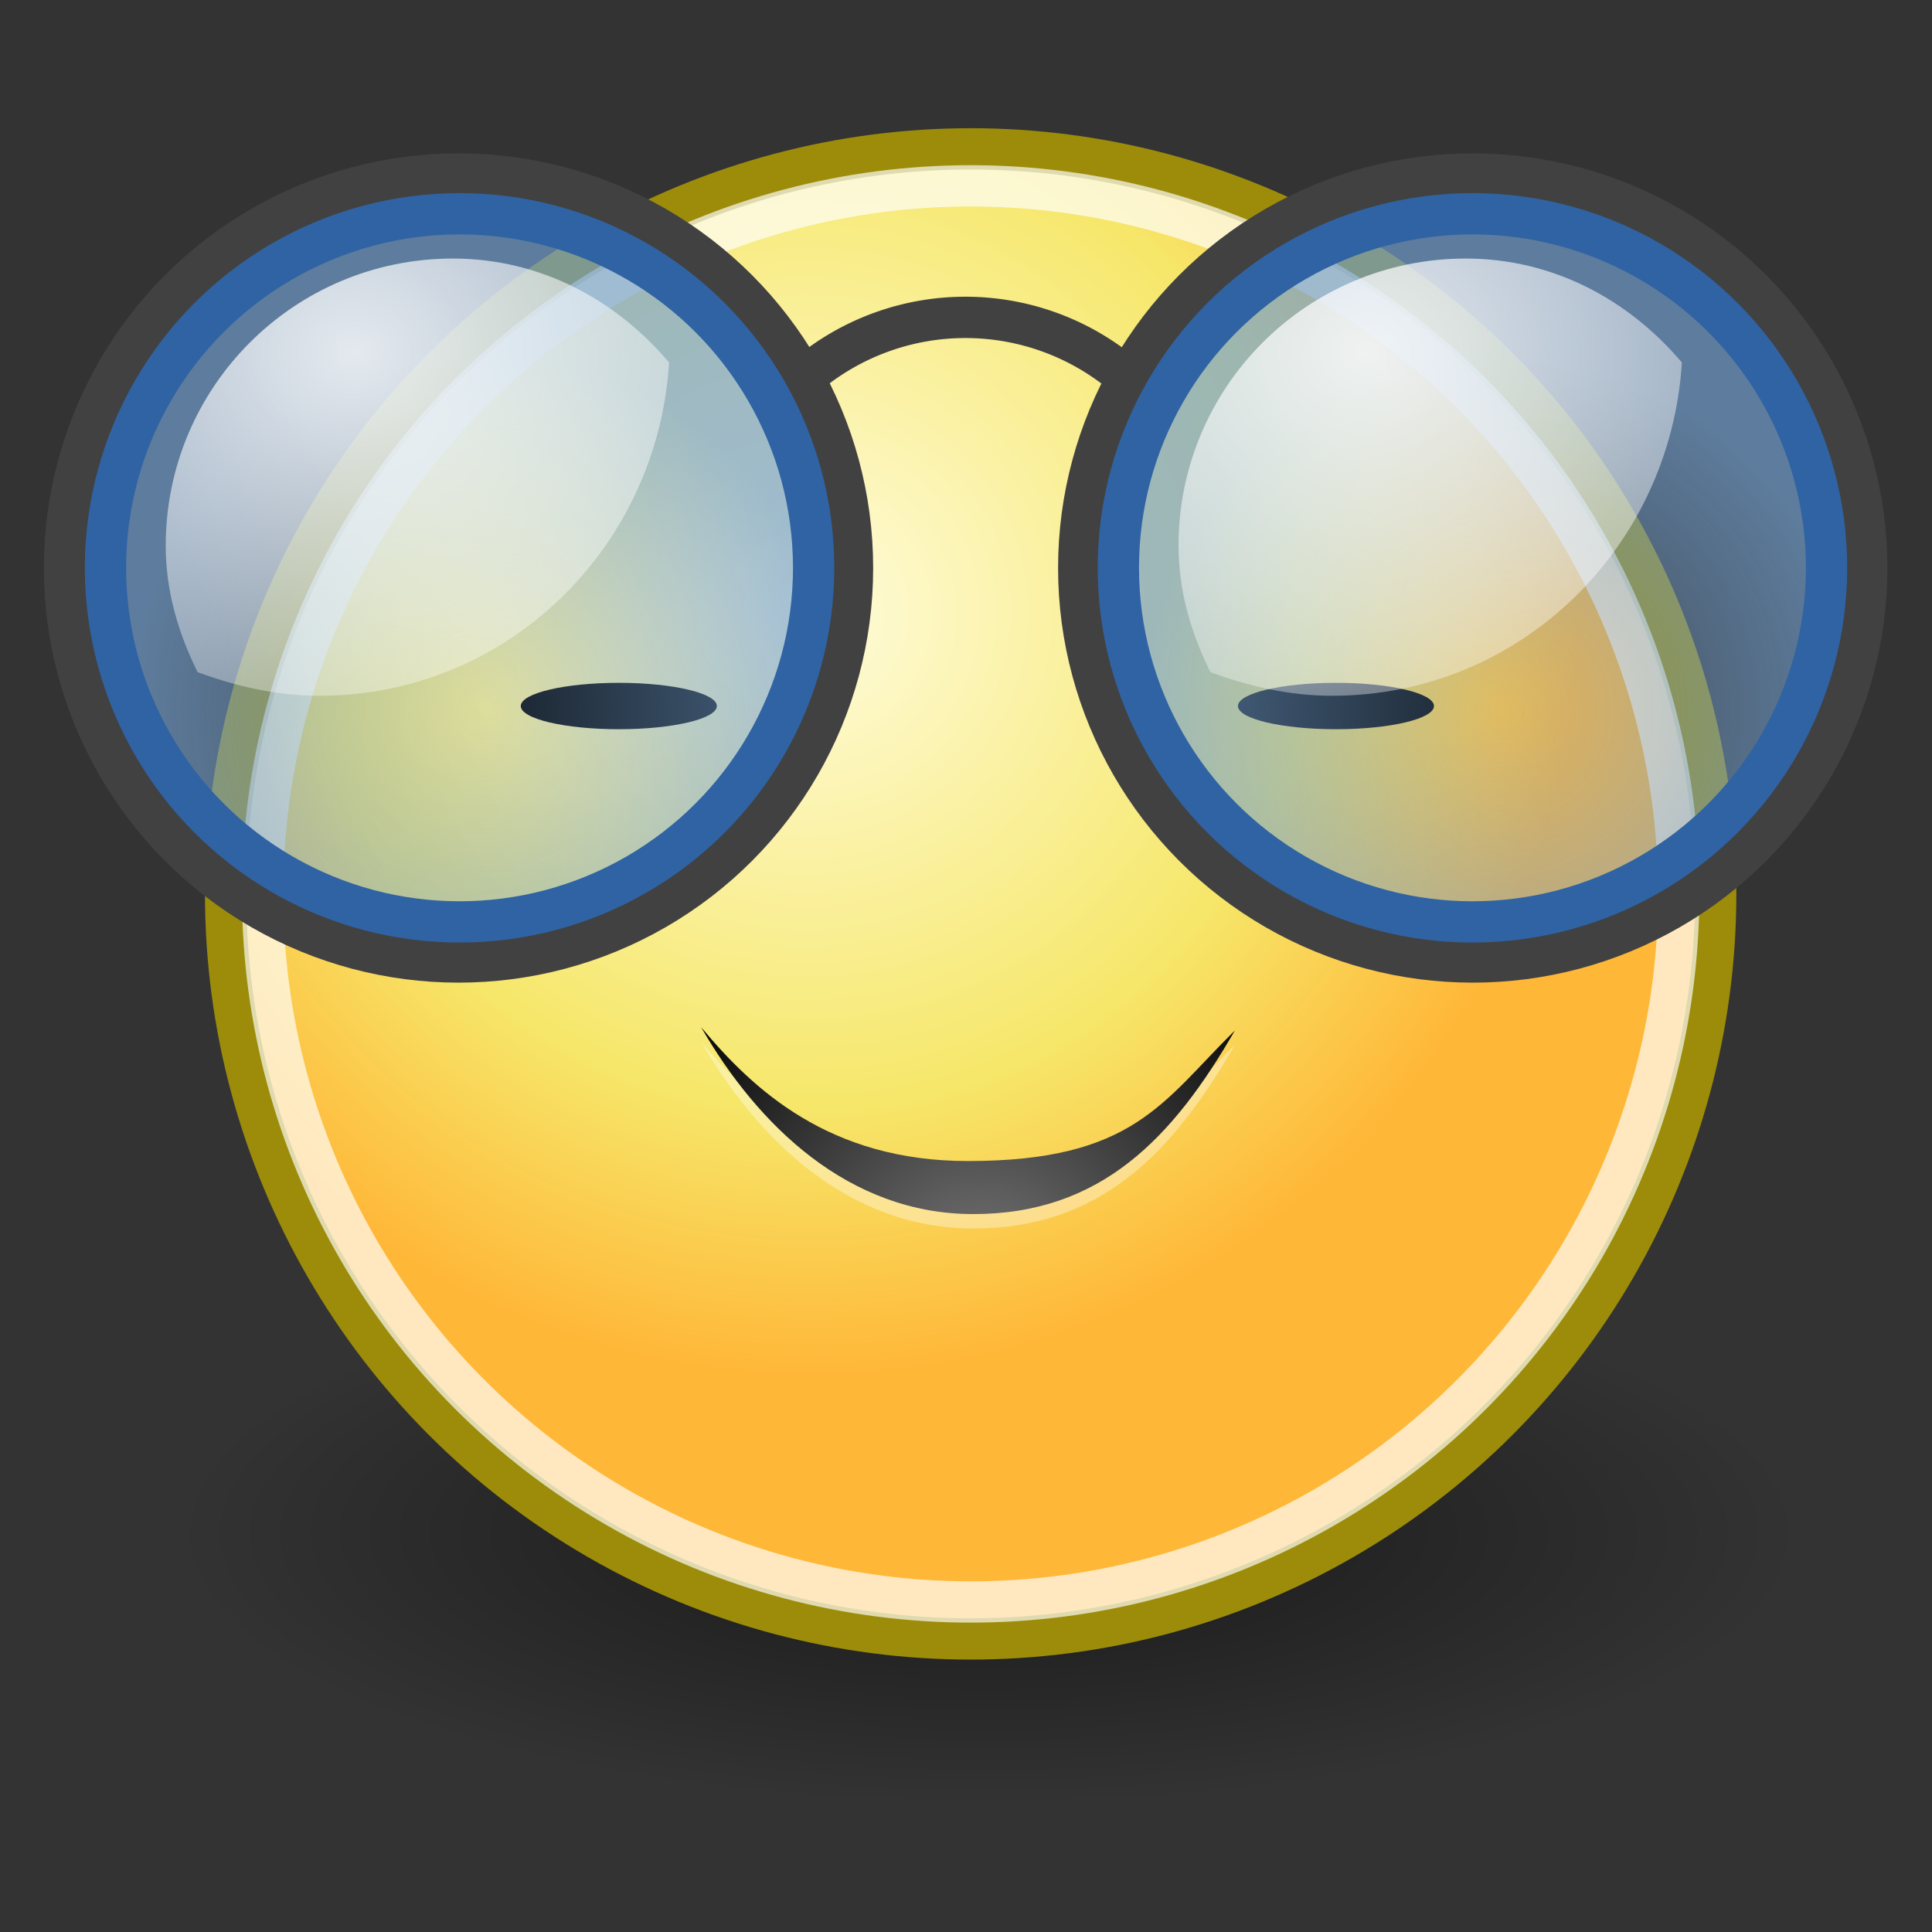 <?xml version="1.0" encoding="UTF-8" standalone="no"?>
<!-- Created with Inkscape (http://www.inkscape.org/) -->

<svg
   xmlns:dc="http://purl.org/dc/elements/1.1/"
   xmlns:cc="http://creativecommons.org/ns#"
   xmlns:rdf="http://www.w3.org/1999/02/22-rdf-syntax-ns#"
   xmlns:svg="http://www.w3.org/2000/svg"
   xmlns="http://www.w3.org/2000/svg"
   xmlns:xlink="http://www.w3.org/1999/xlink"
   xmlns:sodipodi="http://sodipodi.sourceforge.net/DTD/sodipodi-0.dtd"
   xmlns:inkscape="http://www.inkscape.org/namespaces/inkscape"
   sodipodi:docname="face-glasses.svg"
   inkscape:version="0.92.2 (5c3e80d, 2017-08-06)"
   sodipodi:version="0.32"
   id="svg4376"
   height="22"
   width="22"
   inkscape:output_extension="org.inkscape.output.svg.inkscape"
   version="1.1">
  <rect width="100%" height="100%" fill="#333333" stroke="none"/>
  <defs
     id="defs3">
    <inkscape:perspective
       sodipodi:type="inkscape:persp3d"
       inkscape:vp_x="0 : 24 : 1"
       inkscape:vp_y="0 : 1000 : 0"
       inkscape:vp_z="48 : 24 : 1"
       inkscape:persp3d-origin="24 : 16 : 1"
       id="perspective55" />
    <linearGradient
       id="linearGradient4467">
      <stop
         style="stop-color:#ffffff;stop-opacity:1;"
         offset="0"
         id="stop4469" />
      <stop
         style="stop-color:#ffffff;stop-opacity:0.248;"
         offset="1"
         id="stop4471" />
    </linearGradient>
    <radialGradient
       inkscape:collect="always"
       xlink:href="#linearGradient4467"
       id="radialGradient5122"
       gradientUnits="userSpaceOnUse"
       gradientTransform="matrix(0.9,0,0,0.781,1.695,19.805)"
       cx="15.414"
       cy="13.078"
       fx="15.414"
       fy="13.078"
       r="6.656" />
    <linearGradient
       id="linearGradient4454">
      <stop
         style="stop-color:#729fcf;stop-opacity:0.208;"
         offset="0"
         id="stop4456" />
      <stop
         style="stop-color:#729fcf;stop-opacity:0.676;"
         offset="1"
         id="stop4458" />
    </linearGradient>
    <radialGradient
       inkscape:collect="always"
       xlink:href="#linearGradient4454"
       id="radialGradient4460"
       cx="18.241"
       cy="21.818"
       fx="18.241"
       fy="21.818"
       r="8.309"
       gradientUnits="userSpaceOnUse"
       gradientTransform="matrix(0.485,0,0,0.485,8.23,23.498)" />
    <linearGradient
       id="linearGradient3290">
      <stop
         id="stop3292"
         offset="0"
         style="stop-color:#fffcde;stop-opacity:1;" />
      <stop
         style="stop-color:#f6e76a;stop-opacity:1;"
         offset="0.645"
         id="stop3294" />
      <stop
         id="stop3296"
         offset="1"
         style="stop-color:#ffb738;stop-opacity:1;" />
    </linearGradient>
    <radialGradient
       r="8.902"
       fy="15.756"
       fx="29.158"
       cy="15.721"
       cx="29.288"
       gradientUnits="userSpaceOnUse"
       id="radialGradient2714"
       xlink:href="#linearGradient3290"
       inkscape:collect="always"
       gradientTransform="matrix(0.979,0,0,0.979,-19.42,17.561)" />
    <linearGradient
       id="linearGradient2509">
      <stop
         style="stop-color:#fffbd5;stop-opacity:1;"
         offset="0"
         id="stop2511" />
      <stop
         style="stop-color:#edd400;stop-opacity:1;"
         offset="1"
         id="stop2513" />
    </linearGradient>
    <radialGradient
       gradientTransform="matrix(0.29,0,0,0.29,3.902,29.062)"
       id="aigrd2"
       cx="25.053"
       cy="39.593"
       r="15.757"
       fx="25.053"
       fy="39.593"
       gradientUnits="userSpaceOnUse">
      <stop
         offset="0"
         style="stop-color:#777777;stop-opacity:1;"
         id="stop8602" />
      <stop
         offset="1"
         style="stop-color:#000000"
         id="stop8604" />
    </radialGradient>
    <linearGradient
       id="linearGradient4565"
       inkscape:collect="always">
      <stop
         id="stop4567"
         offset="0"
         style="stop-color:#000000;stop-opacity:1;" />
      <stop
         id="stop4569"
         offset="1"
         style="stop-color:#000000;stop-opacity:0;" />
    </linearGradient>
    <linearGradient
       id="linearGradient3824">
      <stop
         id="stop3826"
         offset="0"
         style="stop-color:#ffffff;stop-opacity:1;" />
      <stop
         id="stop3828"
         offset="1"
         style="stop-color:#c9c9c9;stop-opacity:1;" />
    </linearGradient>
    <linearGradient
       id="linearGradient3800">
      <stop
         id="stop3802"
         offset="0"
         style="stop-color:#ffeed6;stop-opacity:1;" />
      <stop
         style="stop-color:#e49c2f;stop-opacity:1;"
         offset="0.5"
         id="stop8664" />
      <stop
         id="stop3804"
         offset="1"
         style="stop-color:#ffc66c;stop-opacity:1;" />
    </linearGradient>
    <radialGradient
       gradientUnits="userSpaceOnUse"
       gradientTransform="matrix(0.47,0,0,0.157,-0.356,37.405)"
       r="19.714"
       fy="38.571"
       fx="24.714"
       cy="38.571"
       cx="24.714"
       id="radialGradient4571"
       xlink:href="#linearGradient4565"
       inkscape:collect="always" />
    <radialGradient
       inkscape:collect="always"
       xlink:href="#linearGradient4454"
       id="radialGradient5150"
       gradientUnits="userSpaceOnUse"
       cx="18.241"
       cy="21.818"
       fx="18.241"
       fy="21.818"
       r="8.309"
       gradientTransform="matrix(0.485,0,0,0.485,-3.303,23.498)" />
    <radialGradient
       inkscape:collect="always"
       xlink:href="#linearGradient4467"
       id="radialGradient5152"
       gradientUnits="userSpaceOnUse"
       gradientTransform="matrix(0.9,0,0,0.781,-9.839,19.805)"
       cx="15.414"
       cy="13.078"
       fx="15.414"
       fy="13.078"
       r="6.656" />
  </defs>
  <sodipodi:namedview
     inkscape:window-y="-8"
     inkscape:window-x="-8"
     inkscape:window-height="1017"
     inkscape:window-width="1920"
     inkscape:showpageshadow="false"
     inkscape:document-units="px"
     inkscape:grid-bbox="true"
     showgrid="false"
     inkscape:current-layer="layer1"
     inkscape:cy="34.650275"
     inkscape:cx="16.23951"
     inkscape:zoom="5.6568542"
     inkscape:pageshadow="2"
     inkscape:pageopacity="0.0"
     borderopacity="0.196"
     bordercolor="#666666"
     pagecolor="#ffffff"
     id="base"
     fill="#edd400"
     inkscape:window-maximized="1" />
  <g
     inkscape:groupmode="layer"
     inkscape:label="Layer 1"
     id="layer1"
     transform="translate(0,-26)">
    <ellipse
       id="path4563"
       style="color:#000000;display:inline;overflow:visible;visibility:visible;opacity:0.532;fill:url(#radialGradient4571);fill-opacity:1;fill-rule:evenodd;stroke:none;stroke-width:0.19;stroke-linecap:round;stroke-linejoin:round;stroke-miterlimit:4;stroke-dasharray:none;stroke-dashoffset:0;stroke-opacity:1;marker:none;marker-start:none;marker-mid:none;marker-end:none"
       cx="11.265"
       cy="43.451"
       rx="9.269"
       ry="3.09" />
    <circle
       id="path4320"
       style="color:#000000;display:inline;overflow:visible;visibility:visible;opacity:1;fill:url(#radialGradient2714);fill-opacity:1;fill-rule:evenodd;stroke:#9c8c0a;stroke-width:0.47;stroke-linecap:round;stroke-linejoin:round;stroke-miterlimit:4;stroke-dasharray:none;stroke-dashoffset:0;stroke-opacity:1;marker:none;marker-start:none;marker-mid:none;marker-end:none"
       cx="11.053"
       cy="36.179"
       r="8.484" />
    <g
       id="g5201"
       transform="matrix(0.47,0,0,0.47,-0.356,25.315)">
      <ellipse
         transform="translate(-2.875,-0.625)"
         id="path5197"
         style="color:#000000;display:inline;overflow:visible;visibility:visible;opacity:1;fill:#000000;fill-opacity:1;fill-rule:evenodd;stroke:none;stroke-width:1;stroke-linecap:round;stroke-linejoin:round;stroke-miterlimit:4;stroke-dasharray:none;stroke-dashoffset:0;stroke-opacity:1;marker:none;marker-start:none;marker-mid:none;marker-end:none"
         cx="36"
         cy="19.188"
         rx="2.375"
         ry="0.562" />
      <ellipse
         style="color:#000000;display:inline;overflow:visible;visibility:visible;opacity:1;fill:#000000;fill-opacity:1;fill-rule:evenodd;stroke:none;stroke-width:1;stroke-linecap:round;stroke-linejoin:round;stroke-miterlimit:4;stroke-dasharray:none;stroke-dashoffset:0;stroke-opacity:1;marker:none;marker-start:none;marker-mid:none;marker-end:none"
         id="path5199"
         transform="translate(-20.25,-0.625)"
         cx="36"
         cy="19.188"
         rx="2.375"
         ry="0.562" />
    </g>
    <circle
       style="color:#000000;display:inline;overflow:visible;visibility:visible;opacity:0.677;fill:none;fill-opacity:1;fill-rule:evenodd;stroke:#ffffff;stroke-width:0.47;stroke-linecap:round;stroke-linejoin:round;stroke-miterlimit:4;stroke-dasharray:none;stroke-dashoffset:0;stroke-opacity:1;marker:none;marker-start:none;marker-mid:none;marker-end:none"
       id="path4322"
       cx="11.053"
       cy="36.179"
       r="8.063" />
    <path
       sodipodi:nodetypes="czczc"
       id="path2659"
       d="m 14.059,37.903 c -0.7,1.213 -1.519,2.086 -2.976,2.086 -1.416,0 -2.452,-1.007 -3.099,-2.128 0.592,0.709 1.458,1.524 3.037,1.524 1.887,0 2.217,-0.675 3.037,-1.483 z"
       style="color:#000000;display:inline;overflow:visible;visibility:visible;opacity:0.36;fill:#ffffff;fill-opacity:1;fill-rule:nonzero;stroke:none;stroke-width:0.47;stroke-linecap:butt;stroke-linejoin:miter;stroke-miterlimit:4;stroke-dasharray:none;stroke-dashoffset:0;stroke-opacity:1;marker:none;marker-start:none;marker-mid:none;marker-end:none"
       inkscape:connector-curvature="0" />
    <path
       style="fill:url(#aigrd2);fill-rule:nonzero;stroke:none;stroke-width:0.47;stroke-miterlimit:4"
       d="m 14.059,37.739 c -0.7,1.213 -1.519,2.086 -2.976,2.086 -1.416,0 -2.452,-1.007 -3.099,-2.128 0.592,0.709 1.458,1.524 3.037,1.524 1.887,0 2.217,-0.675 3.037,-1.483 z"
       id="path8606"
       sodipodi:nodetypes="czczc"
       inkscape:connector-curvature="0" />
    <g
       id="g1506"
       transform="matrix(0.47,0,0,0.47,-0.179,26.608)"
       style="stroke:#414141;stroke-opacity:1">
      <circle
         id="path1500"
         style="color:#000000;display:inline;overflow:visible;visibility:visible;opacity:1;fill:none;fill-opacity:1;fill-rule:evenodd;stroke:#414141;stroke-width:1;stroke-linecap:round;stroke-linejoin:round;stroke-miterlimit:4;stroke-dasharray:none;stroke-dashoffset:0;stroke-opacity:1;marker:none;marker-start:none;marker-mid:none;marker-end:none"
         cx="11.49"
         cy="12.468"
         r="9.546" />
      <circle
         transform="translate(24.572)"
         style="color:#000000;display:inline;overflow:visible;visibility:visible;opacity:1;fill:none;fill-opacity:1;fill-rule:evenodd;stroke:#414141;stroke-width:1;stroke-linecap:round;stroke-linejoin:round;stroke-miterlimit:4;stroke-dasharray:none;stroke-dashoffset:0;stroke-opacity:1;marker:none;marker-start:none;marker-mid:none;marker-end:none"
         id="path1502"
         cx="11.49"
         cy="12.468"
         r="9.546" />
      <path
         sodipodi:open="true"
         sodipodi:end="1.3891474"
         sodipodi:start="0"
         d="m 21.036,12.468 a 9.546,9.546 0 0 1 -7.821,9.389"
         sodipodi:ry="9.5459423"
         sodipodi:rx="9.5459423"
         sodipodi:cy="12.467883"
         sodipodi:cx="11.490486"
         id="path1504"
         style="color:#000000;display:inline;overflow:visible;visibility:visible;opacity:1;fill:none;fill-opacity:1;fill-rule:evenodd;stroke:#414141;stroke-width:1.599;stroke-linecap:round;stroke-linejoin:round;stroke-miterlimit:4;stroke-dasharray:none;stroke-dashoffset:0;stroke-opacity:1;marker:none;marker-start:none;marker-mid:none;marker-end:none"
         sodipodi:type="arc"
         transform="matrix(-0.402,-0.48,0.48,-0.402,22.405,22.9)" />
    </g>
    <circle
       id="path4452"
       style="color:#000000;visibility:visible;fill:url(#radialGradient4460);fill-opacity:1;fill-rule:evenodd;stroke:#3063a3;stroke-width:0.47;stroke-linecap:round;stroke-linejoin:miter;stroke-miterlimit:10;stroke-dashoffset:0;stroke-opacity:1;marker:none;marker-start:none;marker-mid:none;marker-end:none"
       cx="16.767"
       cy="32.466"
       r="4.032" />
    <path
       id="path4462"
       d="m 16.69,28.944 c -1.807,0 -3.27,1.463 -3.27,3.27 0,0.522 0.146,1.002 0.363,1.44 0.435,0.16 0.896,0.269 1.386,0.269 2.141,0 3.851,-1.687 3.983,-3.795 -0.601,-0.71 -1.461,-1.184 -2.463,-1.184 z"
       style="color:#000000;display:inline;overflow:visible;visibility:visible;opacity:0.834;fill:url(#radialGradient5122);fill-opacity:1;fill-rule:evenodd;stroke:none;stroke-width:0.47;stroke-linecap:round;stroke-linejoin:miter;stroke-miterlimit:10;stroke-dasharray:none;stroke-dashoffset:0;stroke-opacity:1;marker:none;marker-start:none;marker-mid:none;marker-end:none"
       inkscape:connector-curvature="0" />
    <circle
       style="color:#000000;visibility:visible;fill:url(#radialGradient5150);fill-opacity:1;fill-rule:evenodd;stroke:#3063a3;stroke-width:0.47;stroke-linecap:round;stroke-linejoin:miter;stroke-miterlimit:10;stroke-dashoffset:0;stroke-opacity:1;marker:none;marker-start:none;marker-mid:none;marker-end:none"
       id="path5146"
       cx="5.233"
       cy="32.466"
       r="4.032" />
    <path
       style="color:#000000;display:inline;overflow:visible;visibility:visible;opacity:0.834;fill:url(#radialGradient5152);fill-opacity:1;fill-rule:evenodd;stroke:none;stroke-width:0.47;stroke-linecap:round;stroke-linejoin:miter;stroke-miterlimit:10;stroke-dasharray:none;stroke-dashoffset:0;stroke-opacity:1;marker:none;marker-start:none;marker-mid:none;marker-end:none"
       d="m 5.157,28.944 c -1.807,0 -3.27,1.463 -3.27,3.27 0,0.522 0.146,1.002 0.363,1.44 0.435,0.16 0.896,0.269 1.386,0.269 2.141,0 3.851,-1.687 3.983,-3.795 C 7.019,29.419 6.159,28.944 5.157,28.944 Z"
       id="path5148"
       inkscape:connector-curvature="0" />
  </g>
</svg>
